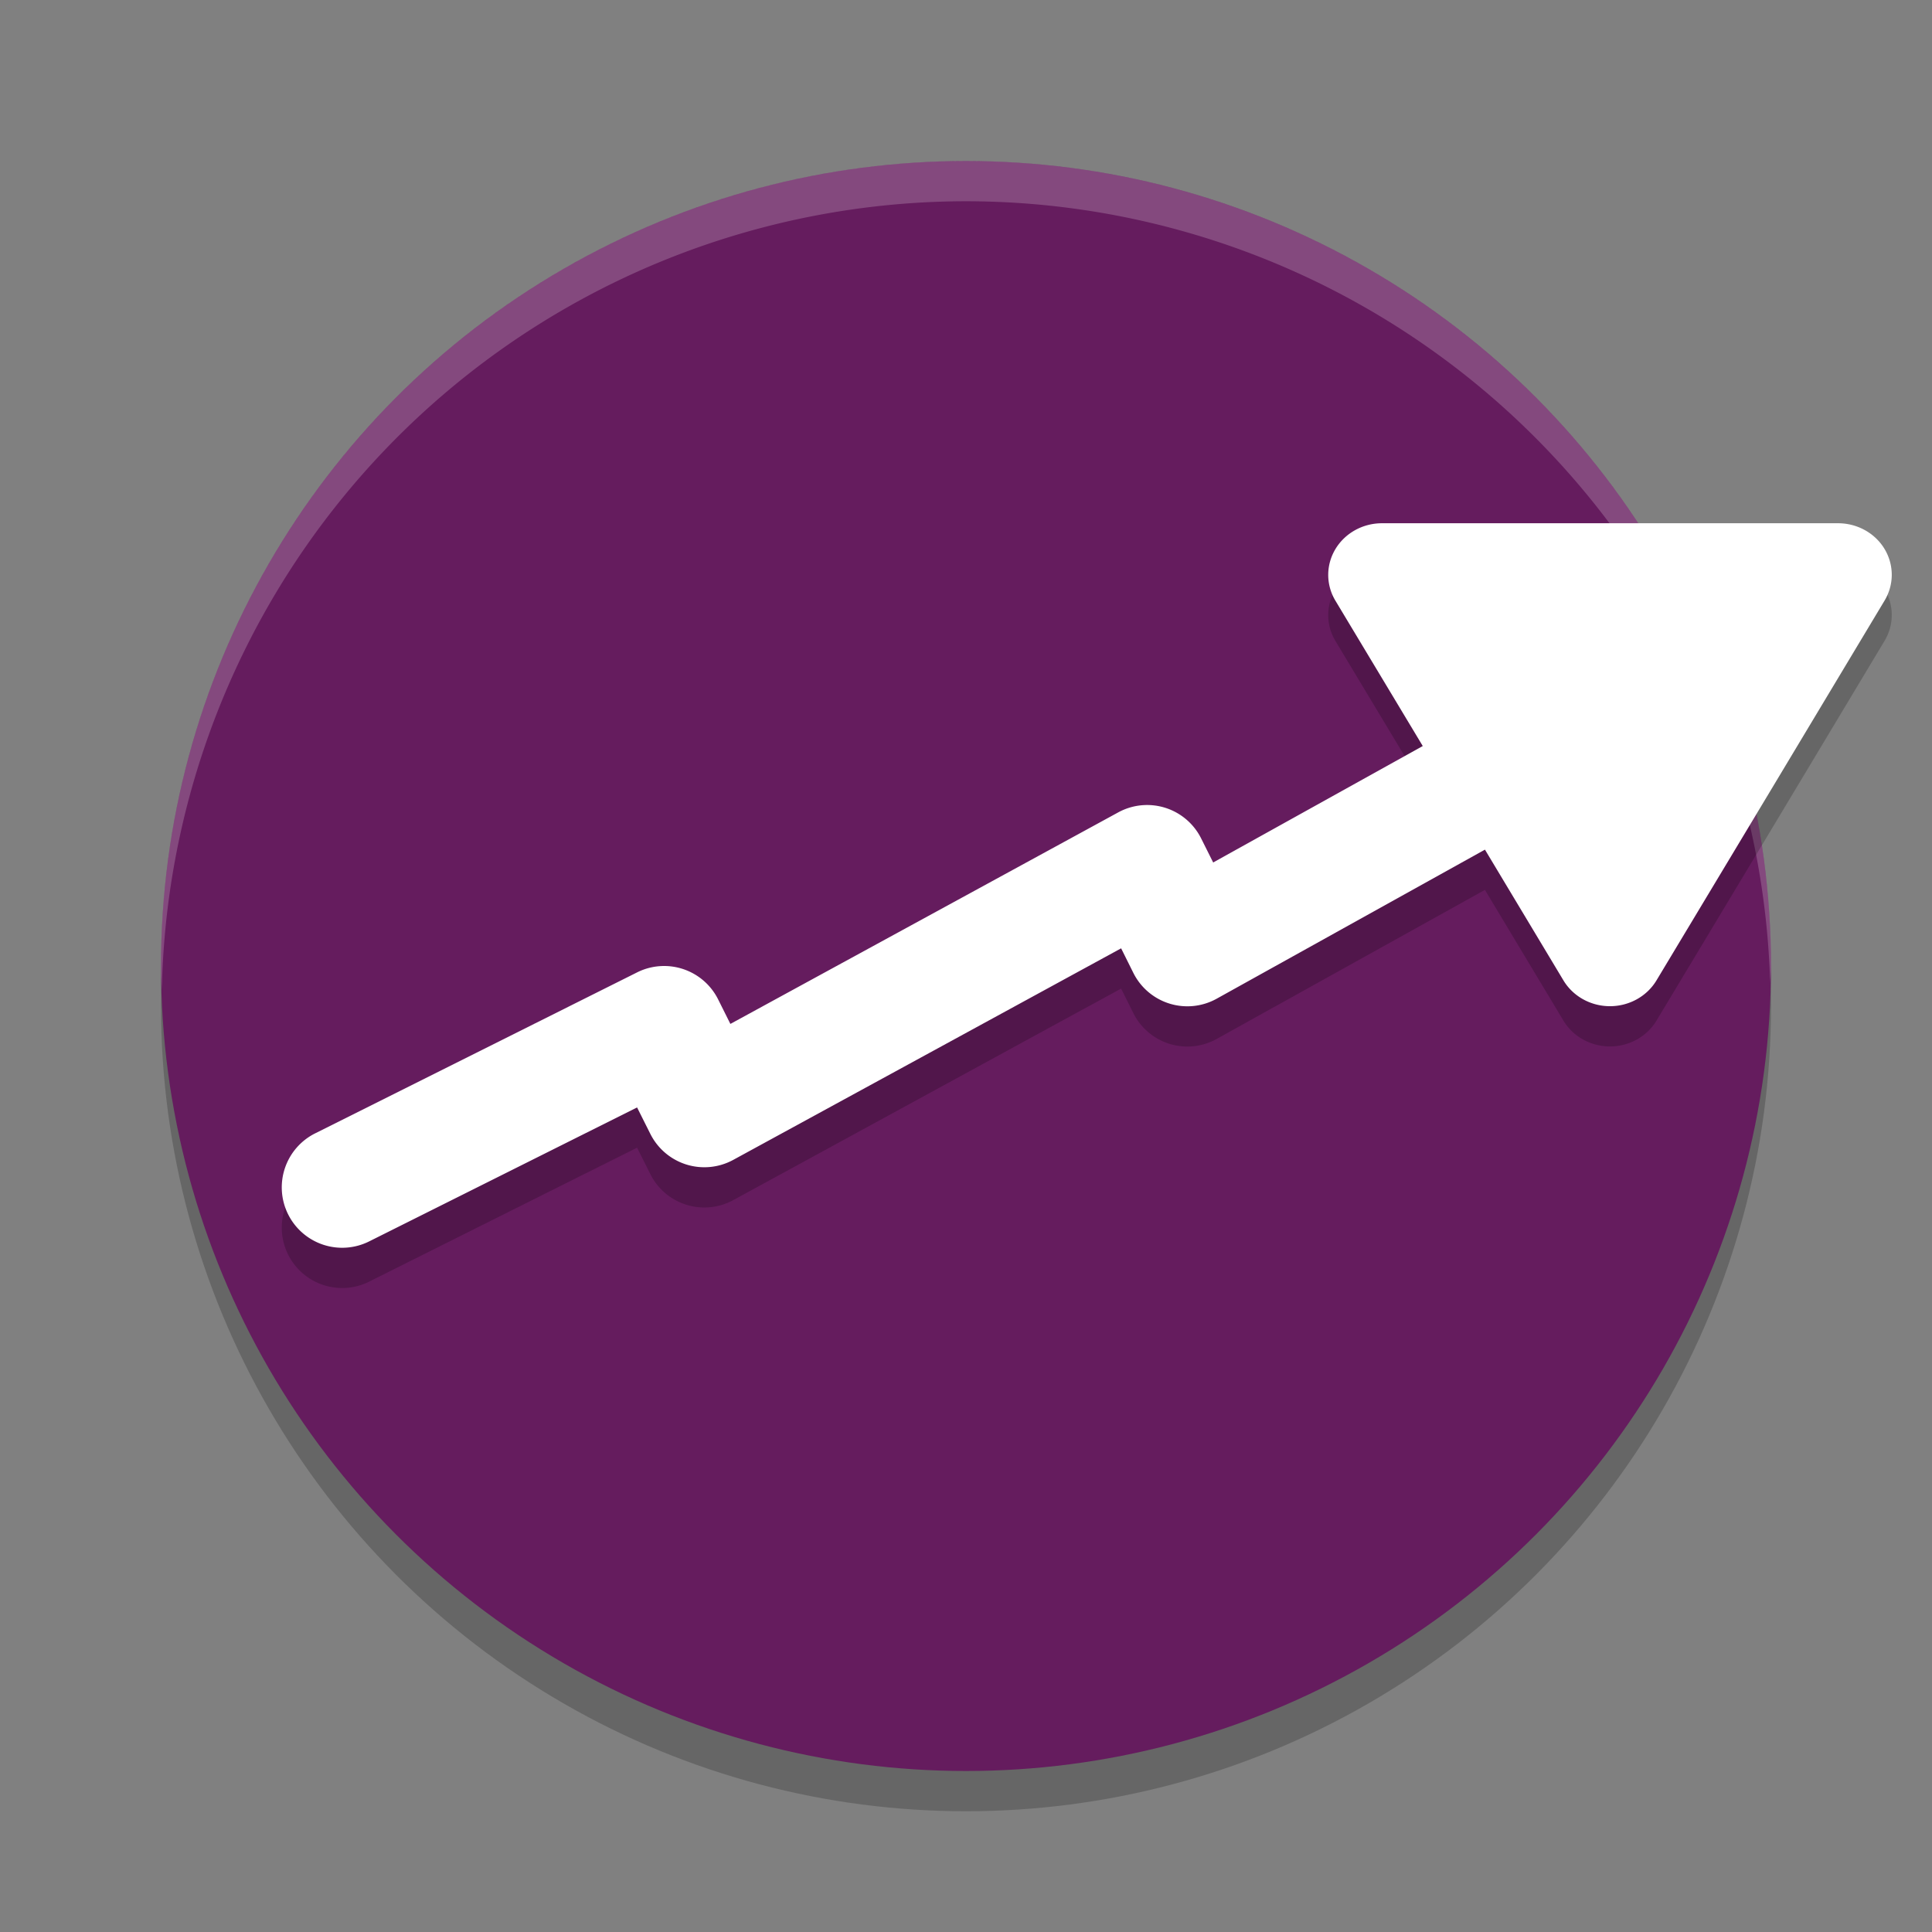 <svg xmlns="http://www.w3.org/2000/svg" width="48" height="48" version="1.1">
 <rect width="100%" height="100%" fill="#808080" stroke="none"/>
 <circle style="opacity:0.2" cx="24" cy="25" r="20"/>
 <circle style="fill:#651c5e" cx="24" cy="24" r="20"/>
 <path style="fill:#ffffff;opacity:0.2" d="M 24 4 A 20 20 0 0 0 4 24 A 20 20 0 0 0 4.021 24.582 A 20 20 0 0 1 24 5 A 20 20 0 0 1 43.979 24.418 A 20 20 0 0 0 44 24 A 20 20 0 0 0 24 4 z"/>
 <path style="opacity:0.2" d="M 34.334,14 A 1.335,1.283 0 0 0 33.178,15.924 L 35.348,19.535 30.141,22.428 29.842,21.83 A 1.5,1.5 0 0 0 27.781,21.184 L 18.146,26.439 17.842,25.83 A 1.5,1.5 0 0 0 15.83,25.158 L 7.83,29.158 A 1.5,1.5 0 1 0 9.172,31.842 L 15.828,28.514 16.158,29.172 A 1.5,1.5 0 0 0 18.219,29.816 L 27.854,24.561 28.158,25.172 A 1.5,1.5 0 0 0 30.229,25.812 L 36.893,22.109 38.844,25.359 A 1.335,1.283 0 0 0 41.154,25.359 L 43.988,20.643 46.82,15.924 A 1.335,1.283 0 0 0 46.785,14.582 1.335,1.283 0 0 0 45.664,14 H 40 Z"/>
 <path style="fill:#ffffff" d="M 34.334 13 A 1.335 1.283 0 0 0 33.178 14.924 L 35.348 18.535 L 30.141 21.428 L 29.842 20.83 A 1.5 1.5 0 0 0 27.781 20.184 L 18.146 25.439 L 17.842 24.83 A 1.5 1.5 0 0 0 15.83 24.158 L 7.83 28.158 A 1.5 1.5 0 1 0 9.172 30.842 L 15.828 27.514 L 16.158 28.172 A 1.5 1.5 0 0 0 18.219 28.816 L 27.854 23.561 L 28.158 24.172 A 1.5 1.5 0 0 0 30.229 24.812 L 36.893 21.109 L 38.844 24.359 A 1.335 1.283 0 0 0 41.154 24.359 L 43.988 19.643 L 46.82 14.924 A 1.335 1.283 0 0 0 46.785 13.582 A 1.335 1.283 0 0 0 45.664 13 L 40 13 L 34.334 13 z"/>
</svg>
